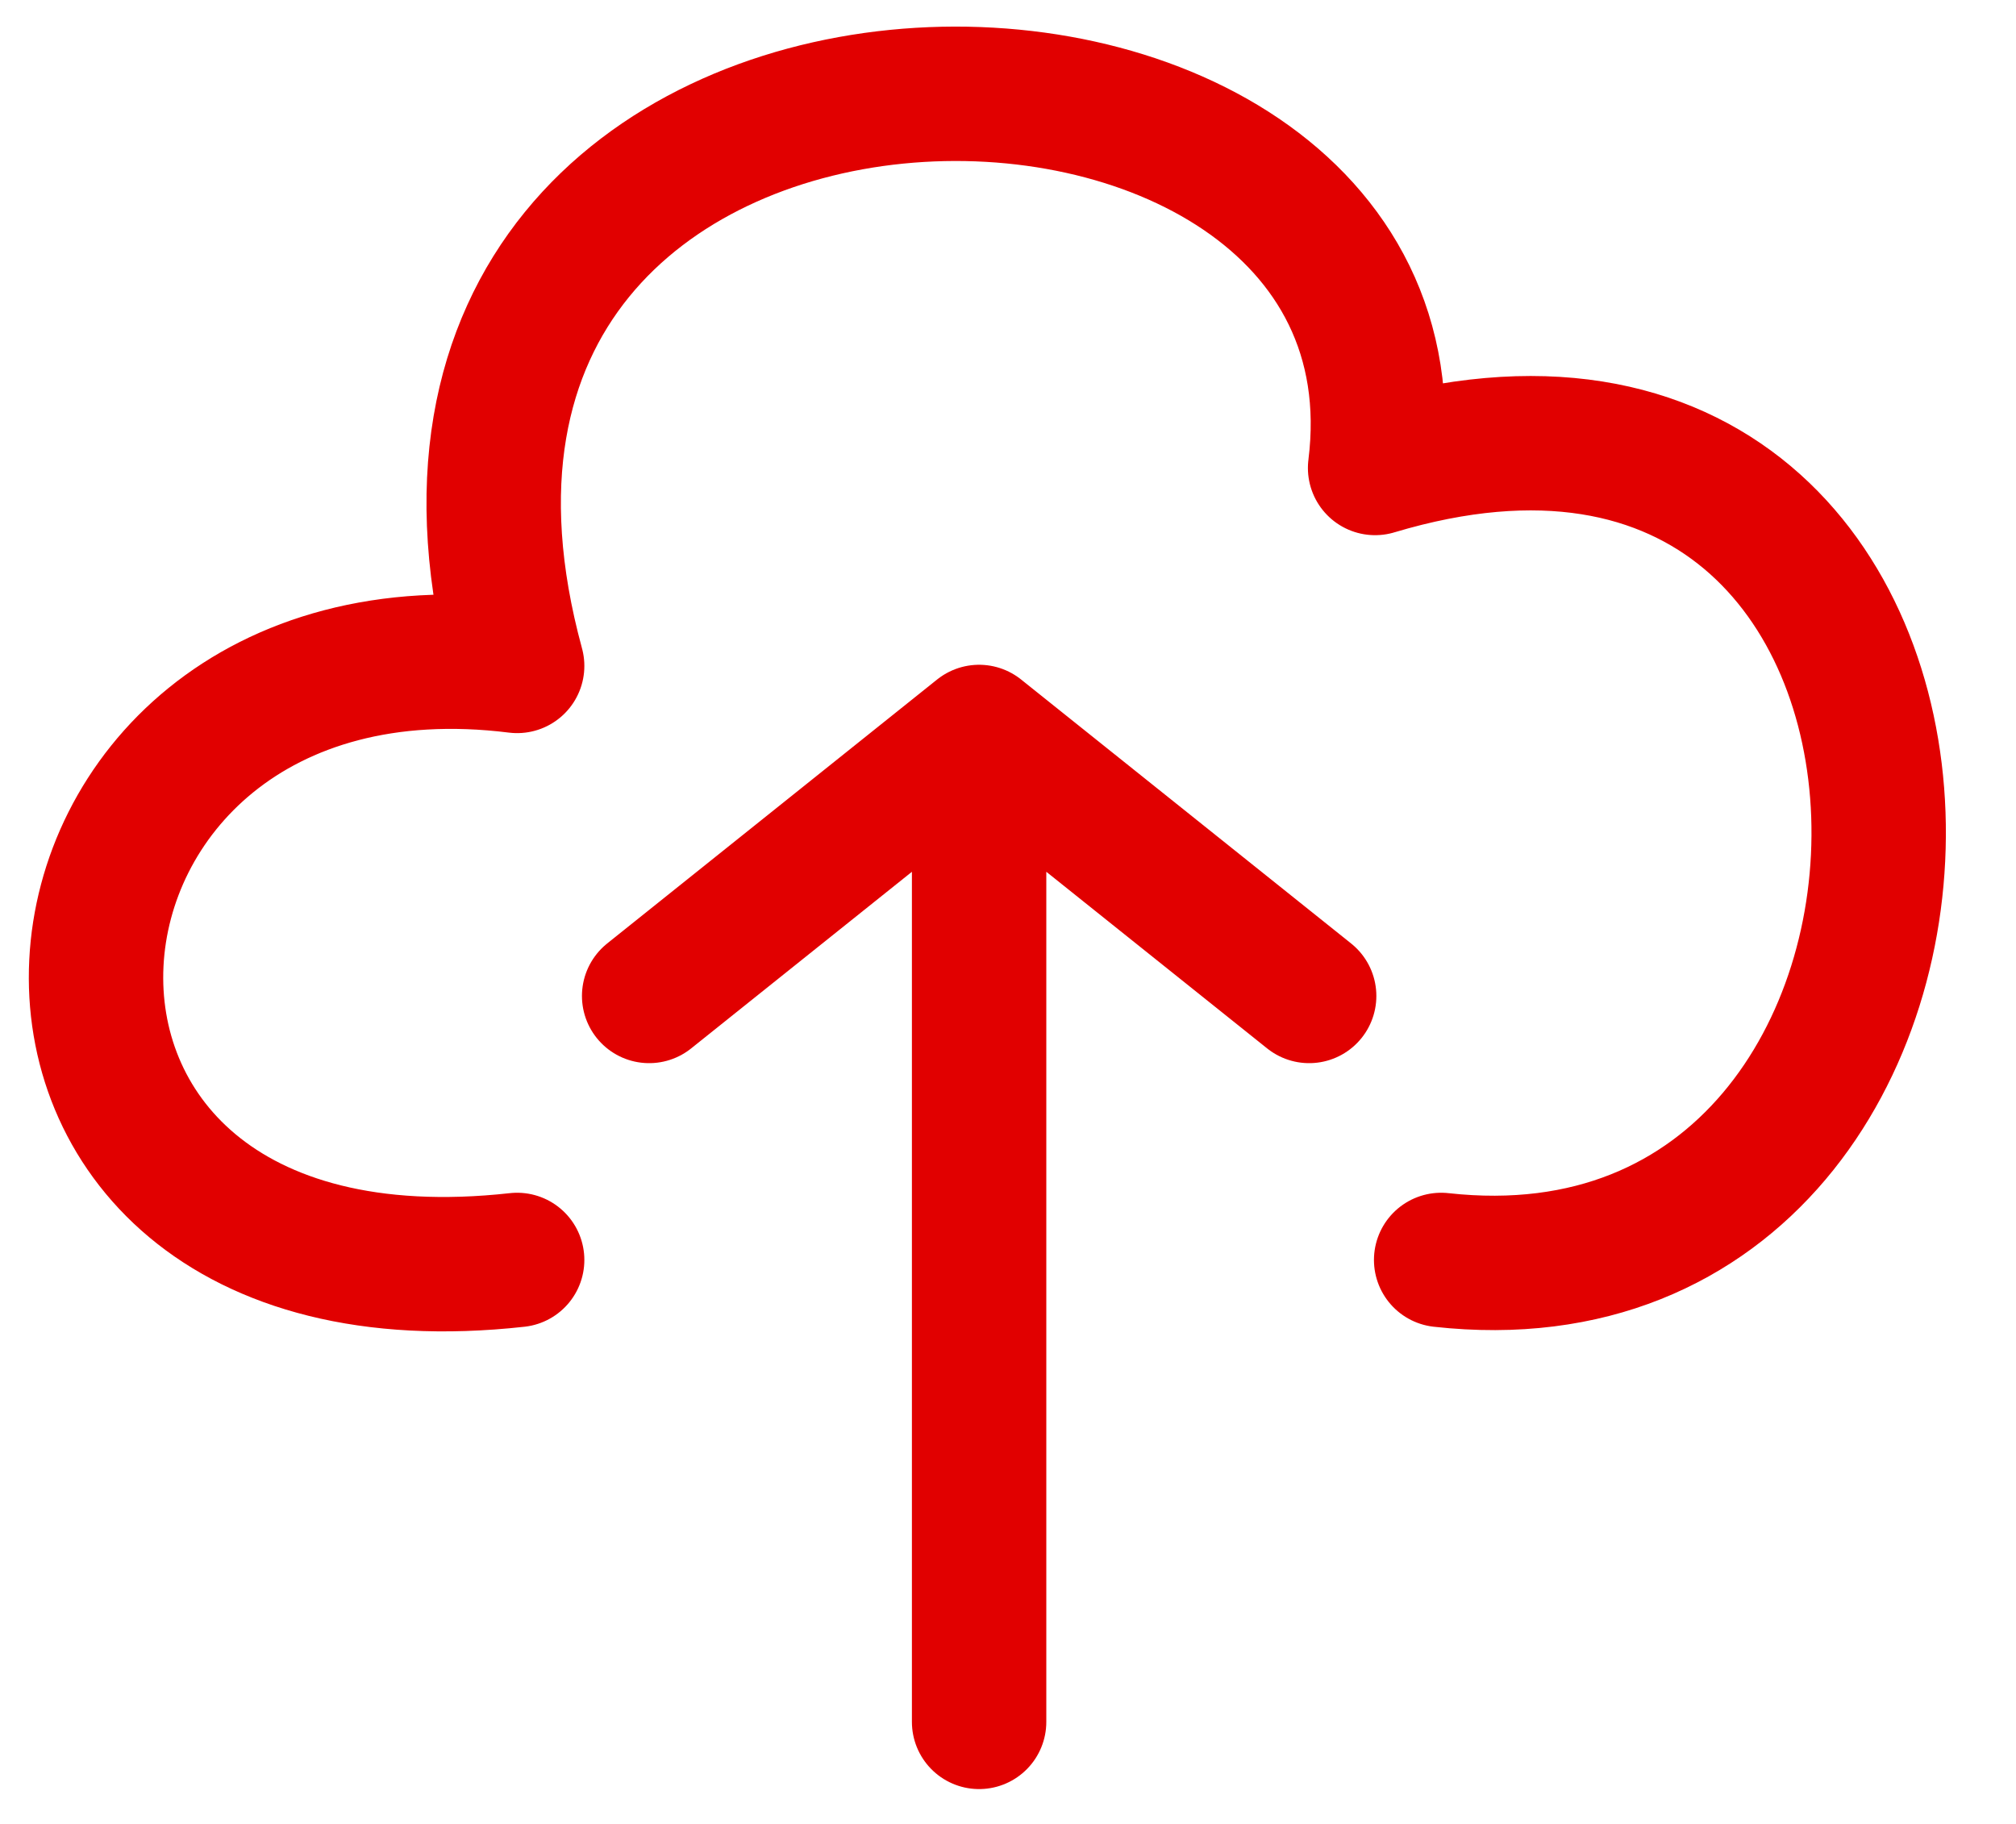 <svg width="21" height="19" viewBox="0 0 21 19" fill="none" xmlns="http://www.w3.org/2000/svg">
<path d="M5.387 13.125C-0.801 13.812 -0.113 6.25 5.387 6.937C3.324 -0.625 15.012 -0.625 14.324 4.875C21.199 2.812 21.199 13.812 15.012 13.125M6.762 10.375L10.199 7.625M10.199 7.625L13.637 10.375M10.199 7.625V17.937" stroke="#E10000" stroke-width="1.4" stroke-linecap="round" stroke-linejoin="round"/>
</svg>
